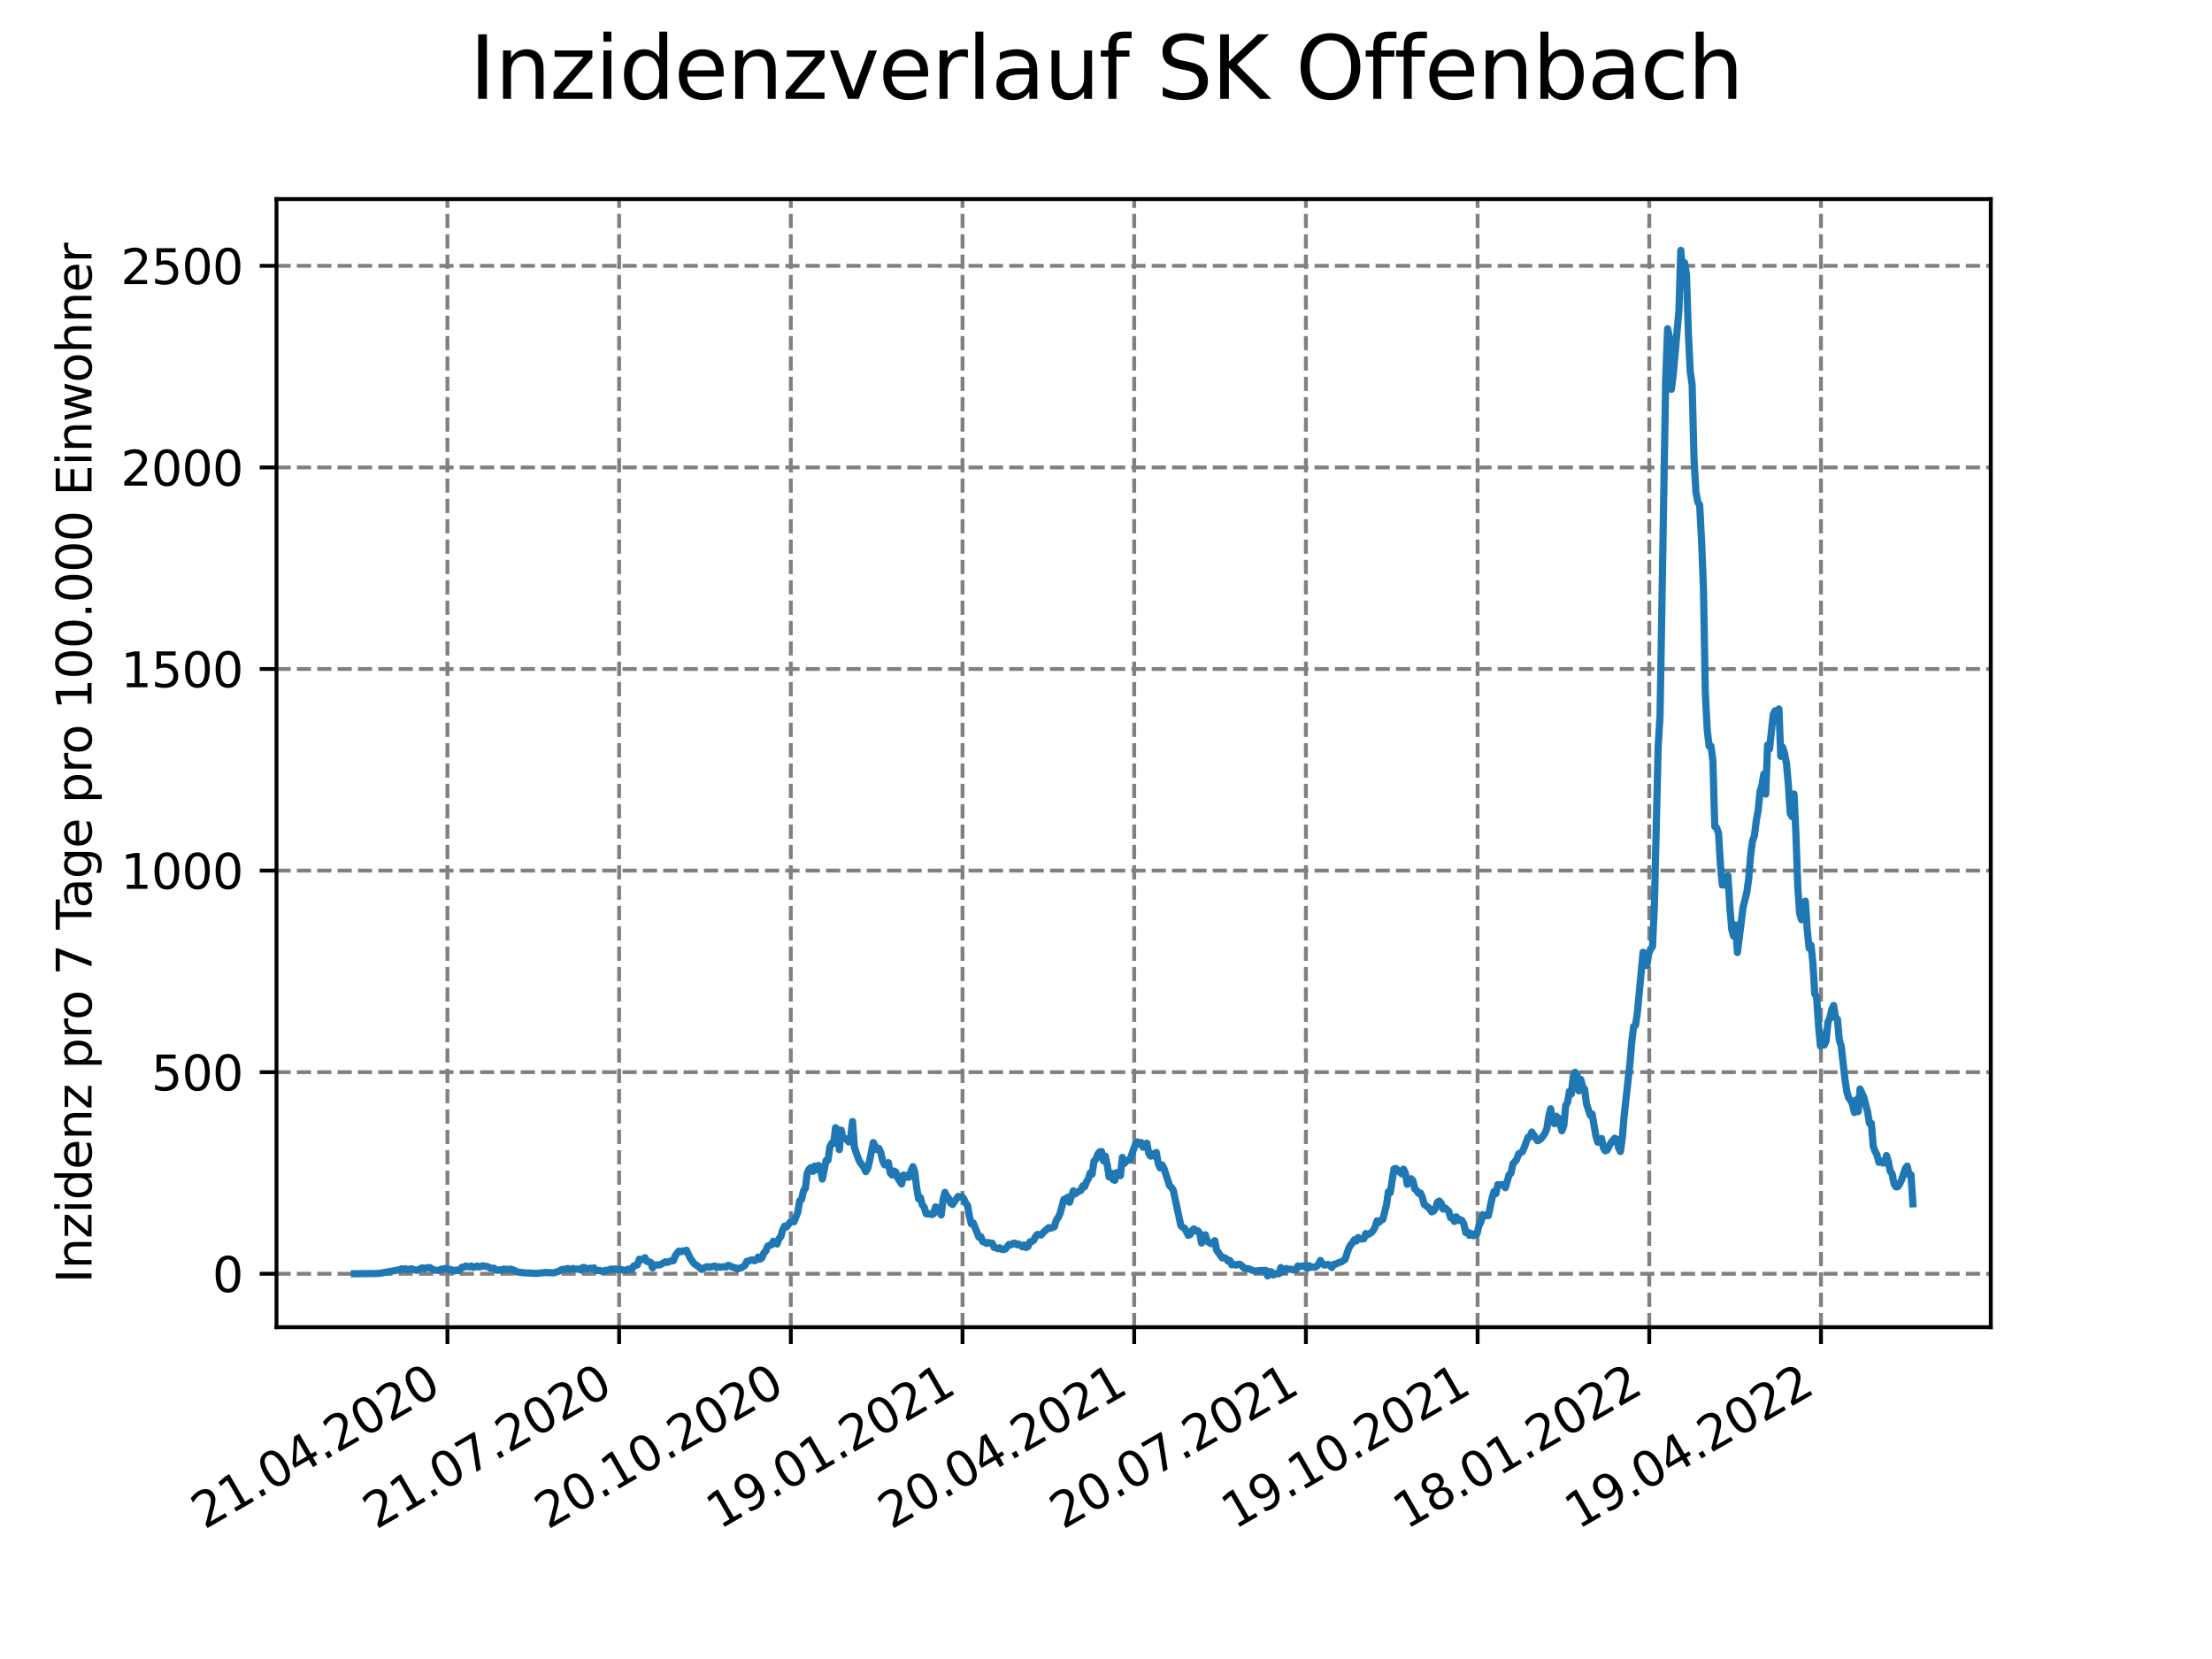 <?xml version="1.0" encoding="utf-8" standalone="no"?>
<!DOCTYPE svg PUBLIC "-//W3C//DTD SVG 1.1//EN"
  "http://www.w3.org/Graphics/SVG/1.1/DTD/svg11.dtd">
<svg xmlns:xlink="http://www.w3.org/1999/xlink" width="460.8pt" height="345.6pt" viewBox="0 0 460.8 345.6" xmlns="http://www.w3.org/2000/svg" version="1.1">
 <defs>
  <style type="text/css">*{stroke-linejoin: round; stroke-linecap: butt}</style>
 </defs>
 <g id="figure_1">
  <g id="patch_1">
   <path d="M 0 345.6 
L 460.8 345.6 
L 460.8 0 
L 0 0 
z
" style="fill: #ffffff"/>
  </g>
  <g id="axes_1">
   <g id="patch_2">
    <path d="M 57.6 276.48 
L 414.72 276.48 
L 414.72 41.472 
L 57.6 41.472 
z
" style="fill: #ffffff"/>
   </g>
   <g id="matplotlib.axis_1">
    <g id="xtick_1">
     <g id="line2d_1">
      <path d="M 93.207 276.48 
L 93.207 41.472 
" clip-path="url(#p4947ea7da4)" style="fill: none; stroke-dasharray: 2.96,1.28; stroke-dashoffset: 0; stroke: #808080; stroke-width: 0.8"/>
     </g>
     <g id="line2d_2">
      <defs>
       <path id="m679b7c4979" d="M 0 0 
L 0 3.5 
" style="stroke: #000000; stroke-width: 0.8"/>
      </defs>
      <g>
       <use xlink:href="#m679b7c4979" x="93.207" y="276.48" style="stroke: #000000; stroke-width: 0.8"/>
      </g>
     </g>
     <g id="text_1">
      <!-- 21.04.2020 -->
      <g transform="translate(42.581 318.689)rotate(-30)scale(0.1 -0.1)">
       <defs>
        <path id="DejaVuSans-32" d="M 1228 531 
L 3431 531 
L 3431 0 
L 469 0 
L 469 531 
Q 828 903 1448 1529 
Q 2069 2156 2228 2338 
Q 2531 2678 2651 2914 
Q 2772 3150 2772 3378 
Q 2772 3750 2511 3984 
Q 2250 4219 1831 4219 
Q 1534 4219 1204 4116 
Q 875 4013 500 3803 
L 500 4441 
Q 881 4594 1212 4672 
Q 1544 4750 1819 4750 
Q 2544 4750 2975 4387 
Q 3406 4025 3406 3419 
Q 3406 3131 3298 2873 
Q 3191 2616 2906 2266 
Q 2828 2175 2409 1742 
Q 1991 1309 1228 531 
z
" transform="scale(0.016)"/>
        <path id="DejaVuSans-31" d="M 794 531 
L 1825 531 
L 1825 4091 
L 703 3866 
L 703 4441 
L 1819 4666 
L 2450 4666 
L 2450 531 
L 3481 531 
L 3481 0 
L 794 0 
L 794 531 
z
" transform="scale(0.016)"/>
        <path id="DejaVuSans-2e" d="M 684 794 
L 1344 794 
L 1344 0 
L 684 0 
L 684 794 
z
" transform="scale(0.016)"/>
        <path id="DejaVuSans-30" d="M 2034 4250 
Q 1547 4250 1301 3770 
Q 1056 3291 1056 2328 
Q 1056 1369 1301 889 
Q 1547 409 2034 409 
Q 2525 409 2770 889 
Q 3016 1369 3016 2328 
Q 3016 3291 2770 3770 
Q 2525 4250 2034 4250 
z
M 2034 4750 
Q 2819 4750 3233 4129 
Q 3647 3509 3647 2328 
Q 3647 1150 3233 529 
Q 2819 -91 2034 -91 
Q 1250 -91 836 529 
Q 422 1150 422 2328 
Q 422 3509 836 4129 
Q 1250 4750 2034 4750 
z
" transform="scale(0.016)"/>
        <path id="DejaVuSans-34" d="M 2419 4116 
L 825 1625 
L 2419 1625 
L 2419 4116 
z
M 2253 4666 
L 3047 4666 
L 3047 1625 
L 3713 1625 
L 3713 1100 
L 3047 1100 
L 3047 0 
L 2419 0 
L 2419 1100 
L 313 1100 
L 313 1709 
L 2253 4666 
z
" transform="scale(0.016)"/>
       </defs>
       <use xlink:href="#DejaVuSans-32"/>
       <use xlink:href="#DejaVuSans-31" x="63.623"/>
       <use xlink:href="#DejaVuSans-2e" x="127.246"/>
       <use xlink:href="#DejaVuSans-30" x="159.033"/>
       <use xlink:href="#DejaVuSans-34" x="222.656"/>
       <use xlink:href="#DejaVuSans-2e" x="286.279"/>
       <use xlink:href="#DejaVuSans-32" x="318.066"/>
       <use xlink:href="#DejaVuSans-30" x="381.689"/>
       <use xlink:href="#DejaVuSans-32" x="445.312"/>
       <use xlink:href="#DejaVuSans-30" x="508.936"/>
      </g>
     </g>
    </g>
    <g id="xtick_2">
     <g id="line2d_3">
      <path d="M 128.974 276.48 
L 128.974 41.472 
" clip-path="url(#p4947ea7da4)" style="fill: none; stroke-dasharray: 2.96,1.28; stroke-dashoffset: 0; stroke: #808080; stroke-width: 0.8"/>
     </g>
     <g id="line2d_4">
      <g>
       <use xlink:href="#m679b7c4979" x="128.974" y="276.48" style="stroke: #000000; stroke-width: 0.8"/>
      </g>
     </g>
     <g id="text_2">
      <!-- 21.07.2020 -->
      <g transform="translate(78.348 318.689)rotate(-30)scale(0.1 -0.1)">
       <defs>
        <path id="DejaVuSans-37" d="M 525 4666 
L 3525 4666 
L 3525 4397 
L 1831 0 
L 1172 0 
L 2766 4134 
L 525 4134 
L 525 4666 
z
" transform="scale(0.016)"/>
       </defs>
       <use xlink:href="#DejaVuSans-32"/>
       <use xlink:href="#DejaVuSans-31" x="63.623"/>
       <use xlink:href="#DejaVuSans-2e" x="127.246"/>
       <use xlink:href="#DejaVuSans-30" x="159.033"/>
       <use xlink:href="#DejaVuSans-37" x="222.656"/>
       <use xlink:href="#DejaVuSans-2e" x="286.279"/>
       <use xlink:href="#DejaVuSans-32" x="318.066"/>
       <use xlink:href="#DejaVuSans-30" x="381.689"/>
       <use xlink:href="#DejaVuSans-32" x="445.312"/>
       <use xlink:href="#DejaVuSans-30" x="508.936"/>
      </g>
     </g>
    </g>
    <g id="xtick_3">
     <g id="line2d_5">
      <path d="M 164.741 276.48 
L 164.741 41.472 
" clip-path="url(#p4947ea7da4)" style="fill: none; stroke-dasharray: 2.96,1.28; stroke-dashoffset: 0; stroke: #808080; stroke-width: 0.8"/>
     </g>
     <g id="line2d_6">
      <g>
       <use xlink:href="#m679b7c4979" x="164.741" y="276.48" style="stroke: #000000; stroke-width: 0.8"/>
      </g>
     </g>
     <g id="text_3">
      <!-- 20.10.2020 -->
      <g transform="translate(114.115 318.689)rotate(-30)scale(0.1 -0.1)">
       <use xlink:href="#DejaVuSans-32"/>
       <use xlink:href="#DejaVuSans-30" x="63.623"/>
       <use xlink:href="#DejaVuSans-2e" x="127.246"/>
       <use xlink:href="#DejaVuSans-31" x="159.033"/>
       <use xlink:href="#DejaVuSans-30" x="222.656"/>
       <use xlink:href="#DejaVuSans-2e" x="286.279"/>
       <use xlink:href="#DejaVuSans-32" x="318.066"/>
       <use xlink:href="#DejaVuSans-30" x="381.689"/>
       <use xlink:href="#DejaVuSans-32" x="445.312"/>
       <use xlink:href="#DejaVuSans-30" x="508.936"/>
      </g>
     </g>
    </g>
    <g id="xtick_4">
     <g id="line2d_7">
      <path d="M 200.508 276.48 
L 200.508 41.472 
" clip-path="url(#p4947ea7da4)" style="fill: none; stroke-dasharray: 2.96,1.28; stroke-dashoffset: 0; stroke: #808080; stroke-width: 0.8"/>
     </g>
     <g id="line2d_8">
      <g>
       <use xlink:href="#m679b7c4979" x="200.508" y="276.48" style="stroke: #000000; stroke-width: 0.8"/>
      </g>
     </g>
     <g id="text_4">
      <!-- 19.01.2021 -->
      <g transform="translate(149.882 318.689)rotate(-30)scale(0.1 -0.1)">
       <defs>
        <path id="DejaVuSans-39" d="M 703 97 
L 703 672 
Q 941 559 1184 500 
Q 1428 441 1663 441 
Q 2288 441 2617 861 
Q 2947 1281 2994 2138 
Q 2813 1869 2534 1725 
Q 2256 1581 1919 1581 
Q 1219 1581 811 2004 
Q 403 2428 403 3163 
Q 403 3881 828 4315 
Q 1253 4750 1959 4750 
Q 2769 4750 3195 4129 
Q 3622 3509 3622 2328 
Q 3622 1225 3098 567 
Q 2575 -91 1691 -91 
Q 1453 -91 1209 -44 
Q 966 3 703 97 
z
M 1959 2075 
Q 2384 2075 2632 2365 
Q 2881 2656 2881 3163 
Q 2881 3666 2632 3958 
Q 2384 4250 1959 4250 
Q 1534 4250 1286 3958 
Q 1038 3666 1038 3163 
Q 1038 2656 1286 2365 
Q 1534 2075 1959 2075 
z
" transform="scale(0.016)"/>
       </defs>
       <use xlink:href="#DejaVuSans-31"/>
       <use xlink:href="#DejaVuSans-39" x="63.623"/>
       <use xlink:href="#DejaVuSans-2e" x="127.246"/>
       <use xlink:href="#DejaVuSans-30" x="159.033"/>
       <use xlink:href="#DejaVuSans-31" x="222.656"/>
       <use xlink:href="#DejaVuSans-2e" x="286.279"/>
       <use xlink:href="#DejaVuSans-32" x="318.066"/>
       <use xlink:href="#DejaVuSans-30" x="381.689"/>
       <use xlink:href="#DejaVuSans-32" x="445.312"/>
       <use xlink:href="#DejaVuSans-31" x="508.936"/>
      </g>
     </g>
    </g>
    <g id="xtick_5">
     <g id="line2d_9">
      <path d="M 236.275 276.48 
L 236.275 41.472 
" clip-path="url(#p4947ea7da4)" style="fill: none; stroke-dasharray: 2.96,1.28; stroke-dashoffset: 0; stroke: #808080; stroke-width: 0.8"/>
     </g>
     <g id="line2d_10">
      <g>
       <use xlink:href="#m679b7c4979" x="236.275" y="276.48" style="stroke: #000000; stroke-width: 0.8"/>
      </g>
     </g>
     <g id="text_5">
      <!-- 20.04.2021 -->
      <g transform="translate(185.649 318.689)rotate(-30)scale(0.1 -0.1)">
       <use xlink:href="#DejaVuSans-32"/>
       <use xlink:href="#DejaVuSans-30" x="63.623"/>
       <use xlink:href="#DejaVuSans-2e" x="127.246"/>
       <use xlink:href="#DejaVuSans-30" x="159.033"/>
       <use xlink:href="#DejaVuSans-34" x="222.656"/>
       <use xlink:href="#DejaVuSans-2e" x="286.279"/>
       <use xlink:href="#DejaVuSans-32" x="318.066"/>
       <use xlink:href="#DejaVuSans-30" x="381.689"/>
       <use xlink:href="#DejaVuSans-32" x="445.312"/>
       <use xlink:href="#DejaVuSans-31" x="508.936"/>
      </g>
     </g>
    </g>
    <g id="xtick_6">
     <g id="line2d_11">
      <path d="M 272.042 276.48 
L 272.042 41.472 
" clip-path="url(#p4947ea7da4)" style="fill: none; stroke-dasharray: 2.96,1.28; stroke-dashoffset: 0; stroke: #808080; stroke-width: 0.8"/>
     </g>
     <g id="line2d_12">
      <g>
       <use xlink:href="#m679b7c4979" x="272.042" y="276.48" style="stroke: #000000; stroke-width: 0.8"/>
      </g>
     </g>
     <g id="text_6">
      <!-- 20.07.2021 -->
      <g transform="translate(221.416 318.689)rotate(-30)scale(0.1 -0.1)">
       <use xlink:href="#DejaVuSans-32"/>
       <use xlink:href="#DejaVuSans-30" x="63.623"/>
       <use xlink:href="#DejaVuSans-2e" x="127.246"/>
       <use xlink:href="#DejaVuSans-30" x="159.033"/>
       <use xlink:href="#DejaVuSans-37" x="222.656"/>
       <use xlink:href="#DejaVuSans-2e" x="286.279"/>
       <use xlink:href="#DejaVuSans-32" x="318.066"/>
       <use xlink:href="#DejaVuSans-30" x="381.689"/>
       <use xlink:href="#DejaVuSans-32" x="445.312"/>
       <use xlink:href="#DejaVuSans-31" x="508.936"/>
      </g>
     </g>
    </g>
    <g id="xtick_7">
     <g id="line2d_13">
      <path d="M 307.809 276.48 
L 307.809 41.472 
" clip-path="url(#p4947ea7da4)" style="fill: none; stroke-dasharray: 2.96,1.28; stroke-dashoffset: 0; stroke: #808080; stroke-width: 0.8"/>
     </g>
     <g id="line2d_14">
      <g>
       <use xlink:href="#m679b7c4979" x="307.809" y="276.48" style="stroke: #000000; stroke-width: 0.8"/>
      </g>
     </g>
     <g id="text_7">
      <!-- 19.10.2021 -->
      <g transform="translate(257.183 318.689)rotate(-30)scale(0.1 -0.1)">
       <use xlink:href="#DejaVuSans-31"/>
       <use xlink:href="#DejaVuSans-39" x="63.623"/>
       <use xlink:href="#DejaVuSans-2e" x="127.246"/>
       <use xlink:href="#DejaVuSans-31" x="159.033"/>
       <use xlink:href="#DejaVuSans-30" x="222.656"/>
       <use xlink:href="#DejaVuSans-2e" x="286.279"/>
       <use xlink:href="#DejaVuSans-32" x="318.066"/>
       <use xlink:href="#DejaVuSans-30" x="381.689"/>
       <use xlink:href="#DejaVuSans-32" x="445.312"/>
       <use xlink:href="#DejaVuSans-31" x="508.936"/>
      </g>
     </g>
    </g>
    <g id="xtick_8">
     <g id="line2d_15">
      <path d="M 343.576 276.48 
L 343.576 41.472 
" clip-path="url(#p4947ea7da4)" style="fill: none; stroke-dasharray: 2.96,1.28; stroke-dashoffset: 0; stroke: #808080; stroke-width: 0.8"/>
     </g>
     <g id="line2d_16">
      <g>
       <use xlink:href="#m679b7c4979" x="343.576" y="276.48" style="stroke: #000000; stroke-width: 0.8"/>
      </g>
     </g>
     <g id="text_8">
      <!-- 18.01.2022 -->
      <g transform="translate(292.951 318.689)rotate(-30)scale(0.1 -0.1)">
       <defs>
        <path id="DejaVuSans-38" d="M 2034 2216 
Q 1584 2216 1326 1975 
Q 1069 1734 1069 1313 
Q 1069 891 1326 650 
Q 1584 409 2034 409 
Q 2484 409 2743 651 
Q 3003 894 3003 1313 
Q 3003 1734 2745 1975 
Q 2488 2216 2034 2216 
z
M 1403 2484 
Q 997 2584 770 2862 
Q 544 3141 544 3541 
Q 544 4100 942 4425 
Q 1341 4750 2034 4750 
Q 2731 4750 3128 4425 
Q 3525 4100 3525 3541 
Q 3525 3141 3298 2862 
Q 3072 2584 2669 2484 
Q 3125 2378 3379 2068 
Q 3634 1759 3634 1313 
Q 3634 634 3220 271 
Q 2806 -91 2034 -91 
Q 1263 -91 848 271 
Q 434 634 434 1313 
Q 434 1759 690 2068 
Q 947 2378 1403 2484 
z
M 1172 3481 
Q 1172 3119 1398 2916 
Q 1625 2713 2034 2713 
Q 2441 2713 2670 2916 
Q 2900 3119 2900 3481 
Q 2900 3844 2670 4047 
Q 2441 4250 2034 4250 
Q 1625 4250 1398 4047 
Q 1172 3844 1172 3481 
z
" transform="scale(0.016)"/>
       </defs>
       <use xlink:href="#DejaVuSans-31"/>
       <use xlink:href="#DejaVuSans-38" x="63.623"/>
       <use xlink:href="#DejaVuSans-2e" x="127.246"/>
       <use xlink:href="#DejaVuSans-30" x="159.033"/>
       <use xlink:href="#DejaVuSans-31" x="222.656"/>
       <use xlink:href="#DejaVuSans-2e" x="286.279"/>
       <use xlink:href="#DejaVuSans-32" x="318.066"/>
       <use xlink:href="#DejaVuSans-30" x="381.689"/>
       <use xlink:href="#DejaVuSans-32" x="445.312"/>
       <use xlink:href="#DejaVuSans-32" x="508.936"/>
      </g>
     </g>
    </g>
    <g id="xtick_9">
     <g id="line2d_17">
      <path d="M 379.343 276.48 
L 379.343 41.472 
" clip-path="url(#p4947ea7da4)" style="fill: none; stroke-dasharray: 2.96,1.28; stroke-dashoffset: 0; stroke: #808080; stroke-width: 0.8"/>
     </g>
     <g id="line2d_18">
      <g>
       <use xlink:href="#m679b7c4979" x="379.343" y="276.48" style="stroke: #000000; stroke-width: 0.8"/>
      </g>
     </g>
     <g id="text_9">
      <!-- 19.04.2022 -->
      <g transform="translate(328.718 318.689)rotate(-30)scale(0.1 -0.1)">
       <use xlink:href="#DejaVuSans-31"/>
       <use xlink:href="#DejaVuSans-39" x="63.623"/>
       <use xlink:href="#DejaVuSans-2e" x="127.246"/>
       <use xlink:href="#DejaVuSans-30" x="159.033"/>
       <use xlink:href="#DejaVuSans-34" x="222.656"/>
       <use xlink:href="#DejaVuSans-2e" x="286.279"/>
       <use xlink:href="#DejaVuSans-32" x="318.066"/>
       <use xlink:href="#DejaVuSans-30" x="381.689"/>
       <use xlink:href="#DejaVuSans-32" x="445.312"/>
       <use xlink:href="#DejaVuSans-32" x="508.936"/>
      </g>
     </g>
    </g>
   </g>
   <g id="matplotlib.axis_2">
    <g id="ytick_1">
     <g id="line2d_19">
      <path d="M 57.6 265.347 
L 414.72 265.347 
" clip-path="url(#p4947ea7da4)" style="fill: none; stroke-dasharray: 2.96,1.28; stroke-dashoffset: 0; stroke: #808080; stroke-width: 0.8"/>
     </g>
     <g id="line2d_20">
      <defs>
       <path id="m934a2f20aa" d="M 0 0 
L -3.5 0 
" style="stroke: #000000; stroke-width: 0.8"/>
      </defs>
      <g>
       <use xlink:href="#m934a2f20aa" x="57.6" y="265.347" style="stroke: #000000; stroke-width: 0.8"/>
      </g>
     </g>
     <g id="text_10">
      <!-- 0 -->
      <g transform="translate(44.237 269.146)scale(0.1 -0.1)">
       <use xlink:href="#DejaVuSans-30"/>
      </g>
     </g>
    </g>
    <g id="ytick_2">
     <g id="line2d_21">
      <path d="M 57.6 223.353 
L 414.72 223.353 
" clip-path="url(#p4947ea7da4)" style="fill: none; stroke-dasharray: 2.96,1.28; stroke-dashoffset: 0; stroke: #808080; stroke-width: 0.8"/>
     </g>
     <g id="line2d_22">
      <g>
       <use xlink:href="#m934a2f20aa" x="57.6" y="223.353" style="stroke: #000000; stroke-width: 0.8"/>
      </g>
     </g>
     <g id="text_11">
      <!-- 500 -->
      <g transform="translate(31.512 227.152)scale(0.1 -0.1)">
       <defs>
        <path id="DejaVuSans-35" d="M 691 4666 
L 3169 4666 
L 3169 4134 
L 1269 4134 
L 1269 2991 
Q 1406 3038 1543 3061 
Q 1681 3084 1819 3084 
Q 2600 3084 3056 2656 
Q 3513 2228 3513 1497 
Q 3513 744 3044 326 
Q 2575 -91 1722 -91 
Q 1428 -91 1123 -41 
Q 819 9 494 109 
L 494 744 
Q 775 591 1075 516 
Q 1375 441 1709 441 
Q 2250 441 2565 725 
Q 2881 1009 2881 1497 
Q 2881 1984 2565 2268 
Q 2250 2553 1709 2553 
Q 1456 2553 1204 2497 
Q 953 2441 691 2322 
L 691 4666 
z
" transform="scale(0.016)"/>
       </defs>
       <use xlink:href="#DejaVuSans-35"/>
       <use xlink:href="#DejaVuSans-30" x="63.623"/>
       <use xlink:href="#DejaVuSans-30" x="127.246"/>
      </g>
     </g>
    </g>
    <g id="ytick_3">
     <g id="line2d_23">
      <path d="M 57.6 181.359 
L 414.72 181.359 
" clip-path="url(#p4947ea7da4)" style="fill: none; stroke-dasharray: 2.96,1.28; stroke-dashoffset: 0; stroke: #808080; stroke-width: 0.8"/>
     </g>
     <g id="line2d_24">
      <g>
       <use xlink:href="#m934a2f20aa" x="57.6" y="181.359" style="stroke: #000000; stroke-width: 0.8"/>
      </g>
     </g>
     <g id="text_12">
      <!-- 1000 -->
      <g transform="translate(25.15 185.158)scale(0.1 -0.1)">
       <use xlink:href="#DejaVuSans-31"/>
       <use xlink:href="#DejaVuSans-30" x="63.623"/>
       <use xlink:href="#DejaVuSans-30" x="127.246"/>
       <use xlink:href="#DejaVuSans-30" x="190.869"/>
      </g>
     </g>
    </g>
    <g id="ytick_4">
     <g id="line2d_25">
      <path d="M 57.6 139.365 
L 414.72 139.365 
" clip-path="url(#p4947ea7da4)" style="fill: none; stroke-dasharray: 2.96,1.28; stroke-dashoffset: 0; stroke: #808080; stroke-width: 0.8"/>
     </g>
     <g id="line2d_26">
      <g>
       <use xlink:href="#m934a2f20aa" x="57.6" y="139.365" style="stroke: #000000; stroke-width: 0.8"/>
      </g>
     </g>
     <g id="text_13">
      <!-- 1500 -->
      <g transform="translate(25.15 143.164)scale(0.1 -0.1)">
       <use xlink:href="#DejaVuSans-31"/>
       <use xlink:href="#DejaVuSans-35" x="63.623"/>
       <use xlink:href="#DejaVuSans-30" x="127.246"/>
       <use xlink:href="#DejaVuSans-30" x="190.869"/>
      </g>
     </g>
    </g>
    <g id="ytick_5">
     <g id="line2d_27">
      <path d="M 57.6 97.371 
L 414.72 97.371 
" clip-path="url(#p4947ea7da4)" style="fill: none; stroke-dasharray: 2.96,1.28; stroke-dashoffset: 0; stroke: #808080; stroke-width: 0.8"/>
     </g>
     <g id="line2d_28">
      <g>
       <use xlink:href="#m934a2f20aa" x="57.6" y="97.371" style="stroke: #000000; stroke-width: 0.8"/>
      </g>
     </g>
     <g id="text_14">
      <!-- 2000 -->
      <g transform="translate(25.15 101.171)scale(0.1 -0.1)">
       <use xlink:href="#DejaVuSans-32"/>
       <use xlink:href="#DejaVuSans-30" x="63.623"/>
       <use xlink:href="#DejaVuSans-30" x="127.246"/>
       <use xlink:href="#DejaVuSans-30" x="190.869"/>
      </g>
     </g>
    </g>
    <g id="ytick_6">
     <g id="line2d_29">
      <path d="M 57.6 55.378 
L 414.72 55.378 
" clip-path="url(#p4947ea7da4)" style="fill: none; stroke-dasharray: 2.96,1.28; stroke-dashoffset: 0; stroke: #808080; stroke-width: 0.8"/>
     </g>
     <g id="line2d_30">
      <g>
       <use xlink:href="#m934a2f20aa" x="57.6" y="55.378" style="stroke: #000000; stroke-width: 0.8"/>
      </g>
     </g>
     <g id="text_15">
      <!-- 2500 -->
      <g transform="translate(25.15 59.177)scale(0.1 -0.1)">
       <use xlink:href="#DejaVuSans-32"/>
       <use xlink:href="#DejaVuSans-35" x="63.623"/>
       <use xlink:href="#DejaVuSans-30" x="127.246"/>
       <use xlink:href="#DejaVuSans-30" x="190.869"/>
      </g>
     </g>
    </g>
    <g id="text_16">
     <!-- Inzidenz pro 7 Tage pro 100.000 Einwohner -->
     <g transform="translate(19.07 267.301)rotate(-90)scale(0.1 -0.1)">
      <defs>
       <path id="DejaVuSans-49" d="M 628 4666 
L 1259 4666 
L 1259 0 
L 628 0 
L 628 4666 
z
" transform="scale(0.016)"/>
       <path id="DejaVuSans-6e" d="M 3513 2113 
L 3513 0 
L 2938 0 
L 2938 2094 
Q 2938 2591 2744 2837 
Q 2550 3084 2163 3084 
Q 1697 3084 1428 2787 
Q 1159 2491 1159 1978 
L 1159 0 
L 581 0 
L 581 3500 
L 1159 3500 
L 1159 2956 
Q 1366 3272 1645 3428 
Q 1925 3584 2291 3584 
Q 2894 3584 3203 3211 
Q 3513 2838 3513 2113 
z
" transform="scale(0.016)"/>
       <path id="DejaVuSans-7a" d="M 353 3500 
L 3084 3500 
L 3084 2975 
L 922 459 
L 3084 459 
L 3084 0 
L 275 0 
L 275 525 
L 2438 3041 
L 353 3041 
L 353 3500 
z
" transform="scale(0.016)"/>
       <path id="DejaVuSans-69" d="M 603 3500 
L 1178 3500 
L 1178 0 
L 603 0 
L 603 3500 
z
M 603 4863 
L 1178 4863 
L 1178 4134 
L 603 4134 
L 603 4863 
z
" transform="scale(0.016)"/>
       <path id="DejaVuSans-64" d="M 2906 2969 
L 2906 4863 
L 3481 4863 
L 3481 0 
L 2906 0 
L 2906 525 
Q 2725 213 2448 61 
Q 2172 -91 1784 -91 
Q 1150 -91 751 415 
Q 353 922 353 1747 
Q 353 2572 751 3078 
Q 1150 3584 1784 3584 
Q 2172 3584 2448 3432 
Q 2725 3281 2906 2969 
z
M 947 1747 
Q 947 1113 1208 752 
Q 1469 391 1925 391 
Q 2381 391 2643 752 
Q 2906 1113 2906 1747 
Q 2906 2381 2643 2742 
Q 2381 3103 1925 3103 
Q 1469 3103 1208 2742 
Q 947 2381 947 1747 
z
" transform="scale(0.016)"/>
       <path id="DejaVuSans-65" d="M 3597 1894 
L 3597 1613 
L 953 1613 
Q 991 1019 1311 708 
Q 1631 397 2203 397 
Q 2534 397 2845 478 
Q 3156 559 3463 722 
L 3463 178 
Q 3153 47 2828 -22 
Q 2503 -91 2169 -91 
Q 1331 -91 842 396 
Q 353 884 353 1716 
Q 353 2575 817 3079 
Q 1281 3584 2069 3584 
Q 2775 3584 3186 3129 
Q 3597 2675 3597 1894 
z
M 3022 2063 
Q 3016 2534 2758 2815 
Q 2500 3097 2075 3097 
Q 1594 3097 1305 2825 
Q 1016 2553 972 2059 
L 3022 2063 
z
" transform="scale(0.016)"/>
       <path id="DejaVuSans-20" transform="scale(0.016)"/>
       <path id="DejaVuSans-70" d="M 1159 525 
L 1159 -1331 
L 581 -1331 
L 581 3500 
L 1159 3500 
L 1159 2969 
Q 1341 3281 1617 3432 
Q 1894 3584 2278 3584 
Q 2916 3584 3314 3078 
Q 3713 2572 3713 1747 
Q 3713 922 3314 415 
Q 2916 -91 2278 -91 
Q 1894 -91 1617 61 
Q 1341 213 1159 525 
z
M 3116 1747 
Q 3116 2381 2855 2742 
Q 2594 3103 2138 3103 
Q 1681 3103 1420 2742 
Q 1159 2381 1159 1747 
Q 1159 1113 1420 752 
Q 1681 391 2138 391 
Q 2594 391 2855 752 
Q 3116 1113 3116 1747 
z
" transform="scale(0.016)"/>
       <path id="DejaVuSans-72" d="M 2631 2963 
Q 2534 3019 2420 3045 
Q 2306 3072 2169 3072 
Q 1681 3072 1420 2755 
Q 1159 2438 1159 1844 
L 1159 0 
L 581 0 
L 581 3500 
L 1159 3500 
L 1159 2956 
Q 1341 3275 1631 3429 
Q 1922 3584 2338 3584 
Q 2397 3584 2469 3576 
Q 2541 3569 2628 3553 
L 2631 2963 
z
" transform="scale(0.016)"/>
       <path id="DejaVuSans-6f" d="M 1959 3097 
Q 1497 3097 1228 2736 
Q 959 2375 959 1747 
Q 959 1119 1226 758 
Q 1494 397 1959 397 
Q 2419 397 2687 759 
Q 2956 1122 2956 1747 
Q 2956 2369 2687 2733 
Q 2419 3097 1959 3097 
z
M 1959 3584 
Q 2709 3584 3137 3096 
Q 3566 2609 3566 1747 
Q 3566 888 3137 398 
Q 2709 -91 1959 -91 
Q 1206 -91 779 398 
Q 353 888 353 1747 
Q 353 2609 779 3096 
Q 1206 3584 1959 3584 
z
" transform="scale(0.016)"/>
       <path id="DejaVuSans-54" d="M -19 4666 
L 3928 4666 
L 3928 4134 
L 2272 4134 
L 2272 0 
L 1638 0 
L 1638 4134 
L -19 4134 
L -19 4666 
z
" transform="scale(0.016)"/>
       <path id="DejaVuSans-61" d="M 2194 1759 
Q 1497 1759 1228 1600 
Q 959 1441 959 1056 
Q 959 750 1161 570 
Q 1363 391 1709 391 
Q 2188 391 2477 730 
Q 2766 1069 2766 1631 
L 2766 1759 
L 2194 1759 
z
M 3341 1997 
L 3341 0 
L 2766 0 
L 2766 531 
Q 2569 213 2275 61 
Q 1981 -91 1556 -91 
Q 1019 -91 701 211 
Q 384 513 384 1019 
Q 384 1609 779 1909 
Q 1175 2209 1959 2209 
L 2766 2209 
L 2766 2266 
Q 2766 2663 2505 2880 
Q 2244 3097 1772 3097 
Q 1472 3097 1187 3025 
Q 903 2953 641 2809 
L 641 3341 
Q 956 3463 1253 3523 
Q 1550 3584 1831 3584 
Q 2591 3584 2966 3190 
Q 3341 2797 3341 1997 
z
" transform="scale(0.016)"/>
       <path id="DejaVuSans-67" d="M 2906 1791 
Q 2906 2416 2648 2759 
Q 2391 3103 1925 3103 
Q 1463 3103 1205 2759 
Q 947 2416 947 1791 
Q 947 1169 1205 825 
Q 1463 481 1925 481 
Q 2391 481 2648 825 
Q 2906 1169 2906 1791 
z
M 3481 434 
Q 3481 -459 3084 -895 
Q 2688 -1331 1869 -1331 
Q 1566 -1331 1297 -1286 
Q 1028 -1241 775 -1147 
L 775 -588 
Q 1028 -725 1275 -790 
Q 1522 -856 1778 -856 
Q 2344 -856 2625 -561 
Q 2906 -266 2906 331 
L 2906 616 
Q 2728 306 2450 153 
Q 2172 0 1784 0 
Q 1141 0 747 490 
Q 353 981 353 1791 
Q 353 2603 747 3093 
Q 1141 3584 1784 3584 
Q 2172 3584 2450 3431 
Q 2728 3278 2906 2969 
L 2906 3500 
L 3481 3500 
L 3481 434 
z
" transform="scale(0.016)"/>
       <path id="DejaVuSans-45" d="M 628 4666 
L 3578 4666 
L 3578 4134 
L 1259 4134 
L 1259 2753 
L 3481 2753 
L 3481 2222 
L 1259 2222 
L 1259 531 
L 3634 531 
L 3634 0 
L 628 0 
L 628 4666 
z
" transform="scale(0.016)"/>
       <path id="DejaVuSans-77" d="M 269 3500 
L 844 3500 
L 1563 769 
L 2278 3500 
L 2956 3500 
L 3675 769 
L 4391 3500 
L 4966 3500 
L 4050 0 
L 3372 0 
L 2619 2869 
L 1863 0 
L 1184 0 
L 269 3500 
z
" transform="scale(0.016)"/>
       <path id="DejaVuSans-68" d="M 3513 2113 
L 3513 0 
L 2938 0 
L 2938 2094 
Q 2938 2591 2744 2837 
Q 2550 3084 2163 3084 
Q 1697 3084 1428 2787 
Q 1159 2491 1159 1978 
L 1159 0 
L 581 0 
L 581 4863 
L 1159 4863 
L 1159 2956 
Q 1366 3272 1645 3428 
Q 1925 3584 2291 3584 
Q 2894 3584 3203 3211 
Q 3513 2838 3513 2113 
z
" transform="scale(0.016)"/>
      </defs>
      <use xlink:href="#DejaVuSans-49"/>
      <use xlink:href="#DejaVuSans-6e" x="29.492"/>
      <use xlink:href="#DejaVuSans-7a" x="92.871"/>
      <use xlink:href="#DejaVuSans-69" x="145.361"/>
      <use xlink:href="#DejaVuSans-64" x="173.145"/>
      <use xlink:href="#DejaVuSans-65" x="236.621"/>
      <use xlink:href="#DejaVuSans-6e" x="298.145"/>
      <use xlink:href="#DejaVuSans-7a" x="361.523"/>
      <use xlink:href="#DejaVuSans-20" x="414.014"/>
      <use xlink:href="#DejaVuSans-70" x="445.801"/>
      <use xlink:href="#DejaVuSans-72" x="509.277"/>
      <use xlink:href="#DejaVuSans-6f" x="548.141"/>
      <use xlink:href="#DejaVuSans-20" x="609.322"/>
      <use xlink:href="#DejaVuSans-37" x="641.109"/>
      <use xlink:href="#DejaVuSans-20" x="704.732"/>
      <use xlink:href="#DejaVuSans-54" x="736.52"/>
      <use xlink:href="#DejaVuSans-61" x="781.104"/>
      <use xlink:href="#DejaVuSans-67" x="842.383"/>
      <use xlink:href="#DejaVuSans-65" x="905.859"/>
      <use xlink:href="#DejaVuSans-20" x="967.383"/>
      <use xlink:href="#DejaVuSans-70" x="999.17"/>
      <use xlink:href="#DejaVuSans-72" x="1062.646"/>
      <use xlink:href="#DejaVuSans-6f" x="1101.51"/>
      <use xlink:href="#DejaVuSans-20" x="1162.691"/>
      <use xlink:href="#DejaVuSans-31" x="1194.479"/>
      <use xlink:href="#DejaVuSans-30" x="1258.102"/>
      <use xlink:href="#DejaVuSans-30" x="1321.725"/>
      <use xlink:href="#DejaVuSans-2e" x="1385.348"/>
      <use xlink:href="#DejaVuSans-30" x="1417.135"/>
      <use xlink:href="#DejaVuSans-30" x="1480.758"/>
      <use xlink:href="#DejaVuSans-30" x="1544.381"/>
      <use xlink:href="#DejaVuSans-20" x="1608.004"/>
      <use xlink:href="#DejaVuSans-45" x="1639.791"/>
      <use xlink:href="#DejaVuSans-69" x="1702.975"/>
      <use xlink:href="#DejaVuSans-6e" x="1730.758"/>
      <use xlink:href="#DejaVuSans-77" x="1794.137"/>
      <use xlink:href="#DejaVuSans-6f" x="1875.924"/>
      <use xlink:href="#DejaVuSans-68" x="1937.105"/>
      <use xlink:href="#DejaVuSans-6e" x="2000.484"/>
      <use xlink:href="#DejaVuSans-65" x="2063.863"/>
      <use xlink:href="#DejaVuSans-72" x="2125.387"/>
     </g>
    </g>
   </g>
   <g id="line2d_31">
    <path d="M 73.833 265.347 
L 78.942 265.282 
L 83.266 264.508 
L 83.659 264.315 
L 84.052 264.38 
L 84.445 264.315 
L 84.838 264.508 
L 85.624 264.315 
L 86.803 264.637 
L 87.982 264.122 
L 88.375 264.315 
L 88.768 264.122 
L 89.554 264.057 
L 90.341 264.573 
L 91.127 264.637 
L 91.52 264.637 
L 91.913 264.38 
L 92.306 264.38 
L 92.699 264.251 
L 93.092 264.251 
L 93.485 264.508 
L 93.878 264.444 
L 94.664 264.766 
L 95.057 264.573 
L 95.45 264.702 
L 95.843 264.444 
L 96.236 263.993 
L 96.629 263.993 
L 97.022 263.735 
L 97.808 263.928 
L 98.201 263.735 
L 98.595 263.993 
L 98.988 263.928 
L 99.381 263.735 
L 99.774 263.928 
L 100.167 263.864 
L 100.56 263.67 
L 100.953 263.799 
L 101.346 263.799 
L 101.739 263.928 
L 102.132 264.186 
L 102.918 264.186 
L 103.311 264.573 
L 103.704 264.637 
L 104.097 264.508 
L 104.49 264.637 
L 104.883 264.38 
L 105.669 264.444 
L 106.455 264.38 
L 107.241 264.702 
L 107.635 264.96 
L 109.207 265.153 
L 110.779 265.218 
L 111.565 265.282 
L 112.351 265.218 
L 113.53 265.089 
L 115.495 265.153 
L 115.888 264.96 
L 116.282 264.895 
L 117.068 264.444 
L 117.854 264.38 
L 118.247 264.251 
L 118.64 264.444 
L 119.426 264.251 
L 119.819 264.38 
L 120.605 264.38 
L 120.998 264.573 
L 121.391 264.057 
L 121.784 264.057 
L 122.177 264.38 
L 122.963 264.186 
L 123.356 264.251 
L 123.749 264.122 
L 124.142 264.637 
L 124.535 264.702 
L 124.928 264.637 
L 125.322 264.831 
L 125.715 264.895 
L 126.108 264.637 
L 126.501 264.637 
L 127.287 264.38 
L 128.466 264.38 
L 128.859 264.573 
L 129.252 264.444 
L 130.038 264.637 
L 130.431 264.637 
L 130.824 264.38 
L 131.61 264.444 
L 132.003 263.735 
L 132.789 263.477 
L 133.182 262.317 
L 133.968 262.381 
L 134.362 261.994 
L 134.755 262.768 
L 135.541 262.961 
L 135.934 264.122 
L 136.327 263.541 
L 136.72 263.477 
L 137.113 263.541 
L 137.506 263.477 
L 138.685 262.832 
L 139.078 262.961 
L 139.864 262.639 
L 140.257 262.639 
L 140.65 261.672 
L 141.043 261.027 
L 141.436 260.64 
L 141.829 260.769 
L 142.222 260.576 
L 142.615 260.705 
L 143.009 260.447 
L 143.795 262.123 
L 144.581 263.219 
L 145.76 264.057 
L 146.153 264.444 
L 146.939 263.993 
L 147.332 263.864 
L 147.725 263.993 
L 148.904 263.735 
L 149.297 264.057 
L 149.69 263.864 
L 150.083 263.993 
L 150.869 263.864 
L 151.262 263.928 
L 151.655 263.606 
L 152.049 263.67 
L 152.442 263.928 
L 153.228 264.122 
L 153.621 264.38 
L 154.014 264.186 
L 154.407 264.122 
L 155.193 263.606 
L 155.586 262.768 
L 155.979 262.703 
L 156.372 262.51 
L 156.765 262.446 
L 157.158 262.639 
L 157.551 262.446 
L 157.944 261.865 
L 158.337 262.317 
L 158.73 261.994 
L 159.123 261.027 
L 159.516 260.64 
L 159.909 259.609 
L 160.302 259.416 
L 160.696 259.351 
L 161.089 258.578 
L 161.875 259.158 
L 162.268 258.062 
L 162.661 257.611 
L 163.054 256.192 
L 163.447 255.419 
L 163.84 255.612 
L 164.626 254.581 
L 165.019 254.452 
L 165.412 254.516 
L 166.198 252.518 
L 166.591 250.132 
L 166.984 249.874 
L 167.377 248.069 
L 167.77 247.554 
L 168.163 244.395 
L 168.556 243.557 
L 168.949 243.234 
L 169.342 244.008 
L 169.736 242.912 
L 170.129 243.686 
L 170.522 242.783 
L 170.915 243.428 
L 171.308 245.62 
L 172.094 241.752 
L 172.487 241.687 
L 172.88 238.915 
L 173.273 238.141 
L 173.666 238.206 
L 174.059 234.918 
L 174.452 235.305 
L 174.845 239.495 
L 175.238 235.434 
L 175.631 237.174 
L 176.024 237.174 
L 176.417 237.368 
L 176.81 237.884 
L 177.203 236.981 
L 177.596 233.629 
L 177.989 239.044 
L 178.776 241.3 
L 179.169 242.138 
L 179.955 243.17 
L 180.348 244.072 
L 180.741 243.492 
L 181.134 241.881 
L 181.92 238.013 
L 182.706 239.495 
L 183.099 239.237 
L 183.492 240.14 
L 183.885 241.816 
L 184.278 242.654 
L 184.671 242.525 
L 185.064 242.203 
L 185.457 244.33 
L 185.85 244.782 
L 186.243 243.944 
L 186.636 244.201 
L 187.029 245.426 
L 187.816 246.651 
L 188.209 244.782 
L 188.602 244.846 
L 188.995 245.233 
L 189.388 245.233 
L 189.781 243.944 
L 190.174 243.041 
L 190.567 244.137 
L 190.96 247.425 
L 191.353 249.746 
L 191.746 249.488 
L 192.139 251.035 
L 192.532 251.486 
L 192.925 252.84 
L 193.318 252.904 
L 193.711 252.84 
L 194.104 253.033 
L 194.497 252.84 
L 194.89 251.422 
L 195.283 251.615 
L 196.069 253.098 
L 196.463 249.874 
L 196.856 248.392 
L 197.249 249.23 
L 197.642 249.617 
L 198.035 250.648 
L 198.428 250.906 
L 199.607 249.23 
L 200 249.359 
L 200.393 249.294 
L 200.786 249.746 
L 201.179 250.648 
L 201.572 251.164 
L 201.965 253.485 
L 202.358 254.967 
L 202.751 254.774 
L 203.93 257.739 
L 204.323 257.611 
L 204.716 258.642 
L 205.11 258.771 
L 205.503 259.029 
L 205.896 258.835 
L 206.289 258.964 
L 206.682 258.964 
L 207.075 259.867 
L 207.468 259.931 
L 207.861 260.125 
L 208.254 259.931 
L 208.647 260.254 
L 209.04 260.318 
L 209.433 260.189 
L 210.219 259.222 
L 210.612 259.351 
L 211.005 259.029 
L 211.398 258.964 
L 211.791 259.287 
L 212.184 259.158 
L 212.97 259.738 
L 213.363 259.351 
L 213.756 259.867 
L 214.15 259.673 
L 214.543 258.706 
L 214.936 258.642 
L 215.329 258.384 
L 215.722 257.611 
L 216.115 257.159 
L 216.901 257.288 
L 217.294 256.772 
L 218.473 255.741 
L 218.866 255.87 
L 219.652 255.548 
L 220.045 254.194 
L 220.438 253.614 
L 220.831 252.775 
L 221.617 249.874 
L 222.01 249.746 
L 222.403 249.423 
L 222.796 250.455 
L 223.583 248.069 
L 223.976 248.714 
L 224.762 248.134 
L 225.155 248.005 
L 225.548 247.038 
L 225.941 247.231 
L 226.334 246.2 
L 226.727 245.555 
L 227.12 244.33 
L 227.513 244.588 
L 227.906 241.881 
L 228.299 241.494 
L 228.692 240.462 
L 229.085 239.947 
L 229.478 239.882 
L 229.871 241.816 
L 230.264 240.849 
L 230.657 242.719 
L 231.05 245.168 
L 231.443 244.33 
L 231.837 245.684 
L 232.23 245.878 
L 232.623 244.266 
L 233.409 244.911 
L 233.802 241.107 
L 234.195 242.396 
L 234.588 241.881 
L 234.981 241.687 
L 235.374 241.687 
L 236.16 239.366 
L 236.553 238.399 
L 236.946 237.884 
L 237.339 238.335 
L 237.732 238.013 
L 238.125 238.98 
L 238.518 238.335 
L 238.911 238.141 
L 239.304 240.269 
L 239.697 240.849 
L 240.09 240.333 
L 240.483 240.849 
L 240.877 240.075 
L 241.27 242.332 
L 241.663 243.299 
L 242.056 242.654 
L 242.449 243.299 
L 243.628 246.973 
L 244.021 247.36 
L 244.414 247.94 
L 245.986 255.29 
L 246.379 255.676 
L 246.772 255.87 
L 247.558 257.353 
L 247.951 257.159 
L 248.344 256.321 
L 248.737 255.999 
L 249.13 256.45 
L 249.524 256.386 
L 249.917 256.901 
L 250.31 258.964 
L 250.703 257.804 
L 251.096 257.224 
L 251.489 258.578 
L 252.275 259.093 
L 252.668 258.9 
L 253.061 258.449 
L 253.454 260.447 
L 254.633 262.059 
L 255.026 261.994 
L 255.419 262.188 
L 255.812 262.703 
L 256.205 262.574 
L 256.598 263.477 
L 256.991 263.348 
L 257.384 263.541 
L 258.17 263.348 
L 258.564 263.541 
L 258.957 263.993 
L 259.35 264.251 
L 260.136 264.315 
L 260.922 264.637 
L 261.708 264.831 
L 262.101 264.702 
L 263.673 264.637 
L 264.066 265.798 
L 264.459 264.895 
L 264.852 264.96 
L 265.245 265.604 
L 265.638 265.347 
L 266.424 265.347 
L 266.817 264.057 
L 267.21 264.831 
L 267.604 264.895 
L 267.997 264.251 
L 268.39 264.444 
L 268.783 264.38 
L 269.569 264.573 
L 269.962 264.508 
L 270.355 263.735 
L 270.748 263.864 
L 271.141 263.735 
L 271.534 263.799 
L 271.927 263.606 
L 272.32 264.251 
L 272.713 263.67 
L 273.106 263.993 
L 273.499 263.928 
L 273.892 263.993 
L 274.285 263.799 
L 274.678 263.348 
L 275.071 262.574 
L 275.464 263.219 
L 275.857 263.541 
L 276.644 263.413 
L 277.037 263.541 
L 277.43 264.057 
L 277.823 263.413 
L 278.216 263.348 
L 279.002 262.961 
L 279.395 262.897 
L 280.181 262.381 
L 280.967 260.06 
L 281.36 259.351 
L 281.753 258.9 
L 282.146 258.255 
L 282.539 258.513 
L 282.932 257.804 
L 283.325 258.126 
L 284.111 258.062 
L 284.504 256.966 
L 284.897 257.224 
L 285.684 256.772 
L 286.077 256.321 
L 286.47 255.548 
L 286.863 254.323 
L 287.256 254.645 
L 287.649 254.194 
L 288.042 254.065 
L 288.828 251.035 
L 289.221 248.263 
L 289.614 248.456 
L 290.4 243.492 
L 290.793 243.428 
L 291.972 244.524 
L 292.365 243.557 
L 292.758 244.33 
L 293.151 246.716 
L 293.544 245.878 
L 293.938 245.555 
L 294.331 245.942 
L 294.724 247.683 
L 295.117 248.005 
L 295.51 248.585 
L 295.903 248.521 
L 296.296 249.423 
L 296.689 250.906 
L 297.475 251.486 
L 297.868 251.873 
L 298.261 252.453 
L 298.654 252.26 
L 299.047 251.744 
L 299.44 250.455 
L 299.833 250.197 
L 300.226 250.648 
L 300.619 251.873 
L 301.012 251.615 
L 301.798 252.324 
L 302.191 253.678 
L 302.584 253.678 
L 302.978 254.452 
L 303.371 253.485 
L 303.764 254.258 
L 304.157 254.065 
L 304.55 254.258 
L 304.943 254.967 
L 305.336 256.772 
L 305.729 256.644 
L 306.122 257.353 
L 306.515 256.966 
L 306.908 257.417 
L 307.301 257.353 
L 307.694 256.966 
L 308.087 255.354 
L 308.48 254.581 
L 308.873 253.033 
L 309.266 253.356 
L 309.659 253.162 
L 310.052 253.227 
L 310.838 249.552 
L 311.231 248.198 
L 311.624 248.65 
L 312.018 246.78 
L 312.411 246.845 
L 313.197 246.78 
L 313.59 247.425 
L 314.376 244.717 
L 314.769 244.395 
L 315.162 242.461 
L 315.948 241.558 
L 316.341 240.398 
L 317.127 239.947 
L 317.52 239.044 
L 318.306 236.917 
L 318.699 236.852 
L 319.092 235.821 
L 320.271 237.626 
L 320.665 237.497 
L 321.058 237.174 
L 321.844 236.079 
L 322.237 235.112 
L 322.63 232.597 
L 323.023 230.986 
L 323.416 233.564 
L 323.809 234.08 
L 324.202 232.533 
L 324.595 232.92 
L 325.381 235.563 
L 325.774 234.467 
L 326.167 230.277 
L 326.56 229.632 
L 326.953 227.311 
L 327.346 227.891 
L 327.739 224.152 
L 328.132 223.379 
L 328.525 223.894 
L 328.918 227.247 
L 329.311 224.861 
L 329.705 226.408 
L 330.098 226.86 
L 330.491 229.954 
L 331.277 232.339 
L 331.67 232.082 
L 332.456 236.659 
L 332.849 237.948 
L 333.242 237.819 
L 333.635 237.174 
L 334.028 239.173 
L 334.421 239.753 
L 334.814 239.56 
L 335.6 238.013 
L 336.386 237.11 
L 336.779 237.368 
L 337.172 239.108 
L 337.565 239.882 
L 337.958 236.981 
L 338.352 232.339 
L 339.531 221.638 
L 339.924 217.061 
L 340.317 213.837 
L 340.71 213.58 
L 341.103 210.872 
L 342.282 198.365 
L 342.675 199.268 
L 343.068 201.137 
L 343.461 198.623 
L 343.854 197.721 
L 344.247 197.205 
L 344.64 188.566 
L 345.426 155.495 
L 345.819 149.048 
L 346.998 78.844 
L 347.392 68.464 
L 347.785 70.398 
L 348.178 81.1 
L 348.571 77.941 
L 349.75 64.725 
L 350.143 52.154 
L 350.536 57.44 
L 350.929 54.733 
L 351.322 57.183 
L 351.715 69.367 
L 352.108 77.425 
L 352.501 80.133 
L 352.894 95.54 
L 353.287 102.438 
L 353.68 104.566 
L 354.073 105.211 
L 354.466 112.624 
L 354.859 122.552 
L 355.252 144.342 
L 355.645 152.014 
L 356.038 155.43 
L 356.432 155.43 
L 356.825 158.46 
L 357.218 172.192 
L 357.611 172.45 
L 358.004 173.61 
L 358.397 180.121 
L 358.79 184.376 
L 359.183 183.409 
L 359.576 184.44 
L 359.969 182.442 
L 360.362 189.018 
L 360.755 193.595 
L 361.148 195.013 
L 361.541 192.692 
L 361.934 198.43 
L 363.113 189.018 
L 363.899 185.859 
L 364.292 183.022 
L 364.685 178.187 
L 365.079 175.157 
L 365.472 174.126 
L 365.865 170.967 
L 366.258 168.775 
L 366.651 164.842 
L 367.044 163.618 
L 367.437 161.232 
L 367.83 165.423 
L 368.223 155.172 
L 368.616 156.075 
L 369.402 148.79 
L 369.795 148.081 
L 370.188 148.532 
L 370.581 147.694 
L 370.974 157.558 
L 371.367 155.688 
L 371.76 156.978 
L 372.153 159.04 
L 372.546 163.424 
L 372.939 169.42 
L 373.332 170.129 
L 373.725 165.423 
L 374.119 173.674 
L 374.512 184.827 
L 374.905 190.307 
L 375.298 191.596 
L 375.691 190.565 
L 376.084 187.728 
L 376.477 193.659 
L 376.87 197.527 
L 377.263 196.883 
L 377.656 200.622 
L 378.049 207.068 
L 378.442 207.713 
L 378.835 213.708 
L 379.228 217.899 
L 379.621 215.514 
L 380.014 217.705 
L 380.407 216.867 
L 380.8 212.87 
L 381.193 212.032 
L 381.586 210.356 
L 381.979 209.454 
L 382.372 212.032 
L 382.766 212.29 
L 383.159 216.609 
L 383.552 217.899 
L 384.338 224.797 
L 384.731 227.44 
L 385.124 228.729 
L 385.517 229.245 
L 385.91 230.019 
L 386.303 231.759 
L 386.696 229.116 
L 387.089 231.566 
L 387.482 226.86 
L 388.268 228.6 
L 389.054 231.63 
L 389.447 234.016 
L 389.84 234.016 
L 390.233 238.851 
L 390.626 239.882 
L 391.019 240.591 
L 391.412 242.138 
L 391.806 241.881 
L 392.199 242.267 
L 392.592 242.267 
L 392.985 240.72 
L 393.378 242.009 
L 393.771 244.008 
L 394.164 244.524 
L 394.557 246.587 
L 394.95 247.231 
L 395.343 247.231 
L 395.736 246.651 
L 396.129 245.813 
L 396.915 243.428 
L 397.308 242.912 
L 397.701 244.717 
L 398.094 244.717 
L 398.487 250.777 
L 398.487 250.777 
" clip-path="url(#p4947ea7da4)" style="fill: none; stroke: #1f77b4; stroke-width: 1.5; stroke-linecap: square"/>
   </g>
   <g id="patch_3">
    <path d="M 57.6 276.48 
L 57.6 41.472 
" style="fill: none; stroke: #000000; stroke-width: 0.8; stroke-linejoin: miter; stroke-linecap: square"/>
   </g>
   <g id="patch_4">
    <path d="M 414.72 276.48 
L 414.72 41.472 
" style="fill: none; stroke: #000000; stroke-width: 0.8; stroke-linejoin: miter; stroke-linecap: square"/>
   </g>
   <g id="patch_5">
    <path d="M 57.6 276.48 
L 414.72 276.48 
" style="fill: none; stroke: #000000; stroke-width: 0.8; stroke-linejoin: miter; stroke-linecap: square"/>
   </g>
   <g id="patch_6">
    <path d="M 57.6 41.472 
L 414.72 41.472 
" style="fill: none; stroke: #000000; stroke-width: 0.8; stroke-linejoin: miter; stroke-linecap: square"/>
   </g>
  </g>
  <g id="text_17">
   <!-- Inzidenzverlauf SK Offenbach -->
   <g transform="translate(97.806 20.589)scale(0.18 -0.18)">
    <defs>
     <path id="DejaVuSans-76" d="M 191 3500 
L 800 3500 
L 1894 563 
L 2988 3500 
L 3597 3500 
L 2284 0 
L 1503 0 
L 191 3500 
z
" transform="scale(0.016)"/>
     <path id="DejaVuSans-6c" d="M 603 4863 
L 1178 4863 
L 1178 0 
L 603 0 
L 603 4863 
z
" transform="scale(0.016)"/>
     <path id="DejaVuSans-75" d="M 544 1381 
L 544 3500 
L 1119 3500 
L 1119 1403 
Q 1119 906 1312 657 
Q 1506 409 1894 409 
Q 2359 409 2629 706 
Q 2900 1003 2900 1516 
L 2900 3500 
L 3475 3500 
L 3475 0 
L 2900 0 
L 2900 538 
Q 2691 219 2414 64 
Q 2138 -91 1772 -91 
Q 1169 -91 856 284 
Q 544 659 544 1381 
z
M 1991 3584 
L 1991 3584 
z
" transform="scale(0.016)"/>
     <path id="DejaVuSans-66" d="M 2375 4863 
L 2375 4384 
L 1825 4384 
Q 1516 4384 1395 4259 
Q 1275 4134 1275 3809 
L 1275 3500 
L 2222 3500 
L 2222 3053 
L 1275 3053 
L 1275 0 
L 697 0 
L 697 3053 
L 147 3053 
L 147 3500 
L 697 3500 
L 697 3744 
Q 697 4328 969 4595 
Q 1241 4863 1831 4863 
L 2375 4863 
z
" transform="scale(0.016)"/>
     <path id="DejaVuSans-53" d="M 3425 4513 
L 3425 3897 
Q 3066 4069 2747 4153 
Q 2428 4238 2131 4238 
Q 1616 4238 1336 4038 
Q 1056 3838 1056 3469 
Q 1056 3159 1242 3001 
Q 1428 2844 1947 2747 
L 2328 2669 
Q 3034 2534 3370 2195 
Q 3706 1856 3706 1288 
Q 3706 609 3251 259 
Q 2797 -91 1919 -91 
Q 1588 -91 1214 -16 
Q 841 59 441 206 
L 441 856 
Q 825 641 1194 531 
Q 1563 422 1919 422 
Q 2459 422 2753 634 
Q 3047 847 3047 1241 
Q 3047 1584 2836 1778 
Q 2625 1972 2144 2069 
L 1759 2144 
Q 1053 2284 737 2584 
Q 422 2884 422 3419 
Q 422 4038 858 4394 
Q 1294 4750 2059 4750 
Q 2388 4750 2728 4690 
Q 3069 4631 3425 4513 
z
" transform="scale(0.016)"/>
     <path id="DejaVuSans-4b" d="M 628 4666 
L 1259 4666 
L 1259 2694 
L 3353 4666 
L 4166 4666 
L 1850 2491 
L 4331 0 
L 3500 0 
L 1259 2247 
L 1259 0 
L 628 0 
L 628 4666 
z
" transform="scale(0.016)"/>
     <path id="DejaVuSans-4f" d="M 2522 4238 
Q 1834 4238 1429 3725 
Q 1025 3213 1025 2328 
Q 1025 1447 1429 934 
Q 1834 422 2522 422 
Q 3209 422 3611 934 
Q 4013 1447 4013 2328 
Q 4013 3213 3611 3725 
Q 3209 4238 2522 4238 
z
M 2522 4750 
Q 3503 4750 4090 4092 
Q 4678 3434 4678 2328 
Q 4678 1225 4090 567 
Q 3503 -91 2522 -91 
Q 1538 -91 948 565 
Q 359 1222 359 2328 
Q 359 3434 948 4092 
Q 1538 4750 2522 4750 
z
" transform="scale(0.016)"/>
     <path id="DejaVuSans-62" d="M 3116 1747 
Q 3116 2381 2855 2742 
Q 2594 3103 2138 3103 
Q 1681 3103 1420 2742 
Q 1159 2381 1159 1747 
Q 1159 1113 1420 752 
Q 1681 391 2138 391 
Q 2594 391 2855 752 
Q 3116 1113 3116 1747 
z
M 1159 2969 
Q 1341 3281 1617 3432 
Q 1894 3584 2278 3584 
Q 2916 3584 3314 3078 
Q 3713 2572 3713 1747 
Q 3713 922 3314 415 
Q 2916 -91 2278 -91 
Q 1894 -91 1617 61 
Q 1341 213 1159 525 
L 1159 0 
L 581 0 
L 581 4863 
L 1159 4863 
L 1159 2969 
z
" transform="scale(0.016)"/>
     <path id="DejaVuSans-63" d="M 3122 3366 
L 3122 2828 
Q 2878 2963 2633 3030 
Q 2388 3097 2138 3097 
Q 1578 3097 1268 2742 
Q 959 2388 959 1747 
Q 959 1106 1268 751 
Q 1578 397 2138 397 
Q 2388 397 2633 464 
Q 2878 531 3122 666 
L 3122 134 
Q 2881 22 2623 -34 
Q 2366 -91 2075 -91 
Q 1284 -91 818 406 
Q 353 903 353 1747 
Q 353 2603 823 3093 
Q 1294 3584 2113 3584 
Q 2378 3584 2631 3529 
Q 2884 3475 3122 3366 
z
" transform="scale(0.016)"/>
    </defs>
    <use xlink:href="#DejaVuSans-49"/>
    <use xlink:href="#DejaVuSans-6e" x="29.492"/>
    <use xlink:href="#DejaVuSans-7a" x="92.871"/>
    <use xlink:href="#DejaVuSans-69" x="145.361"/>
    <use xlink:href="#DejaVuSans-64" x="173.145"/>
    <use xlink:href="#DejaVuSans-65" x="236.621"/>
    <use xlink:href="#DejaVuSans-6e" x="298.145"/>
    <use xlink:href="#DejaVuSans-7a" x="361.523"/>
    <use xlink:href="#DejaVuSans-76" x="414.014"/>
    <use xlink:href="#DejaVuSans-65" x="473.193"/>
    <use xlink:href="#DejaVuSans-72" x="534.717"/>
    <use xlink:href="#DejaVuSans-6c" x="575.83"/>
    <use xlink:href="#DejaVuSans-61" x="603.613"/>
    <use xlink:href="#DejaVuSans-75" x="664.893"/>
    <use xlink:href="#DejaVuSans-66" x="728.271"/>
    <use xlink:href="#DejaVuSans-20" x="763.477"/>
    <use xlink:href="#DejaVuSans-53" x="795.264"/>
    <use xlink:href="#DejaVuSans-4b" x="858.74"/>
    <use xlink:href="#DejaVuSans-20" x="924.316"/>
    <use xlink:href="#DejaVuSans-4f" x="956.104"/>
    <use xlink:href="#DejaVuSans-66" x="1034.814"/>
    <use xlink:href="#DejaVuSans-66" x="1070.02"/>
    <use xlink:href="#DejaVuSans-65" x="1105.225"/>
    <use xlink:href="#DejaVuSans-6e" x="1166.748"/>
    <use xlink:href="#DejaVuSans-62" x="1230.127"/>
    <use xlink:href="#DejaVuSans-61" x="1293.604"/>
    <use xlink:href="#DejaVuSans-63" x="1354.883"/>
    <use xlink:href="#DejaVuSans-68" x="1409.863"/>
   </g>
  </g>
 </g>
 <defs>
  <clipPath id="p4947ea7da4">
   <rect x="57.6" y="41.472" width="357.12" height="235.008"/>
  </clipPath>
 </defs>
</svg>
